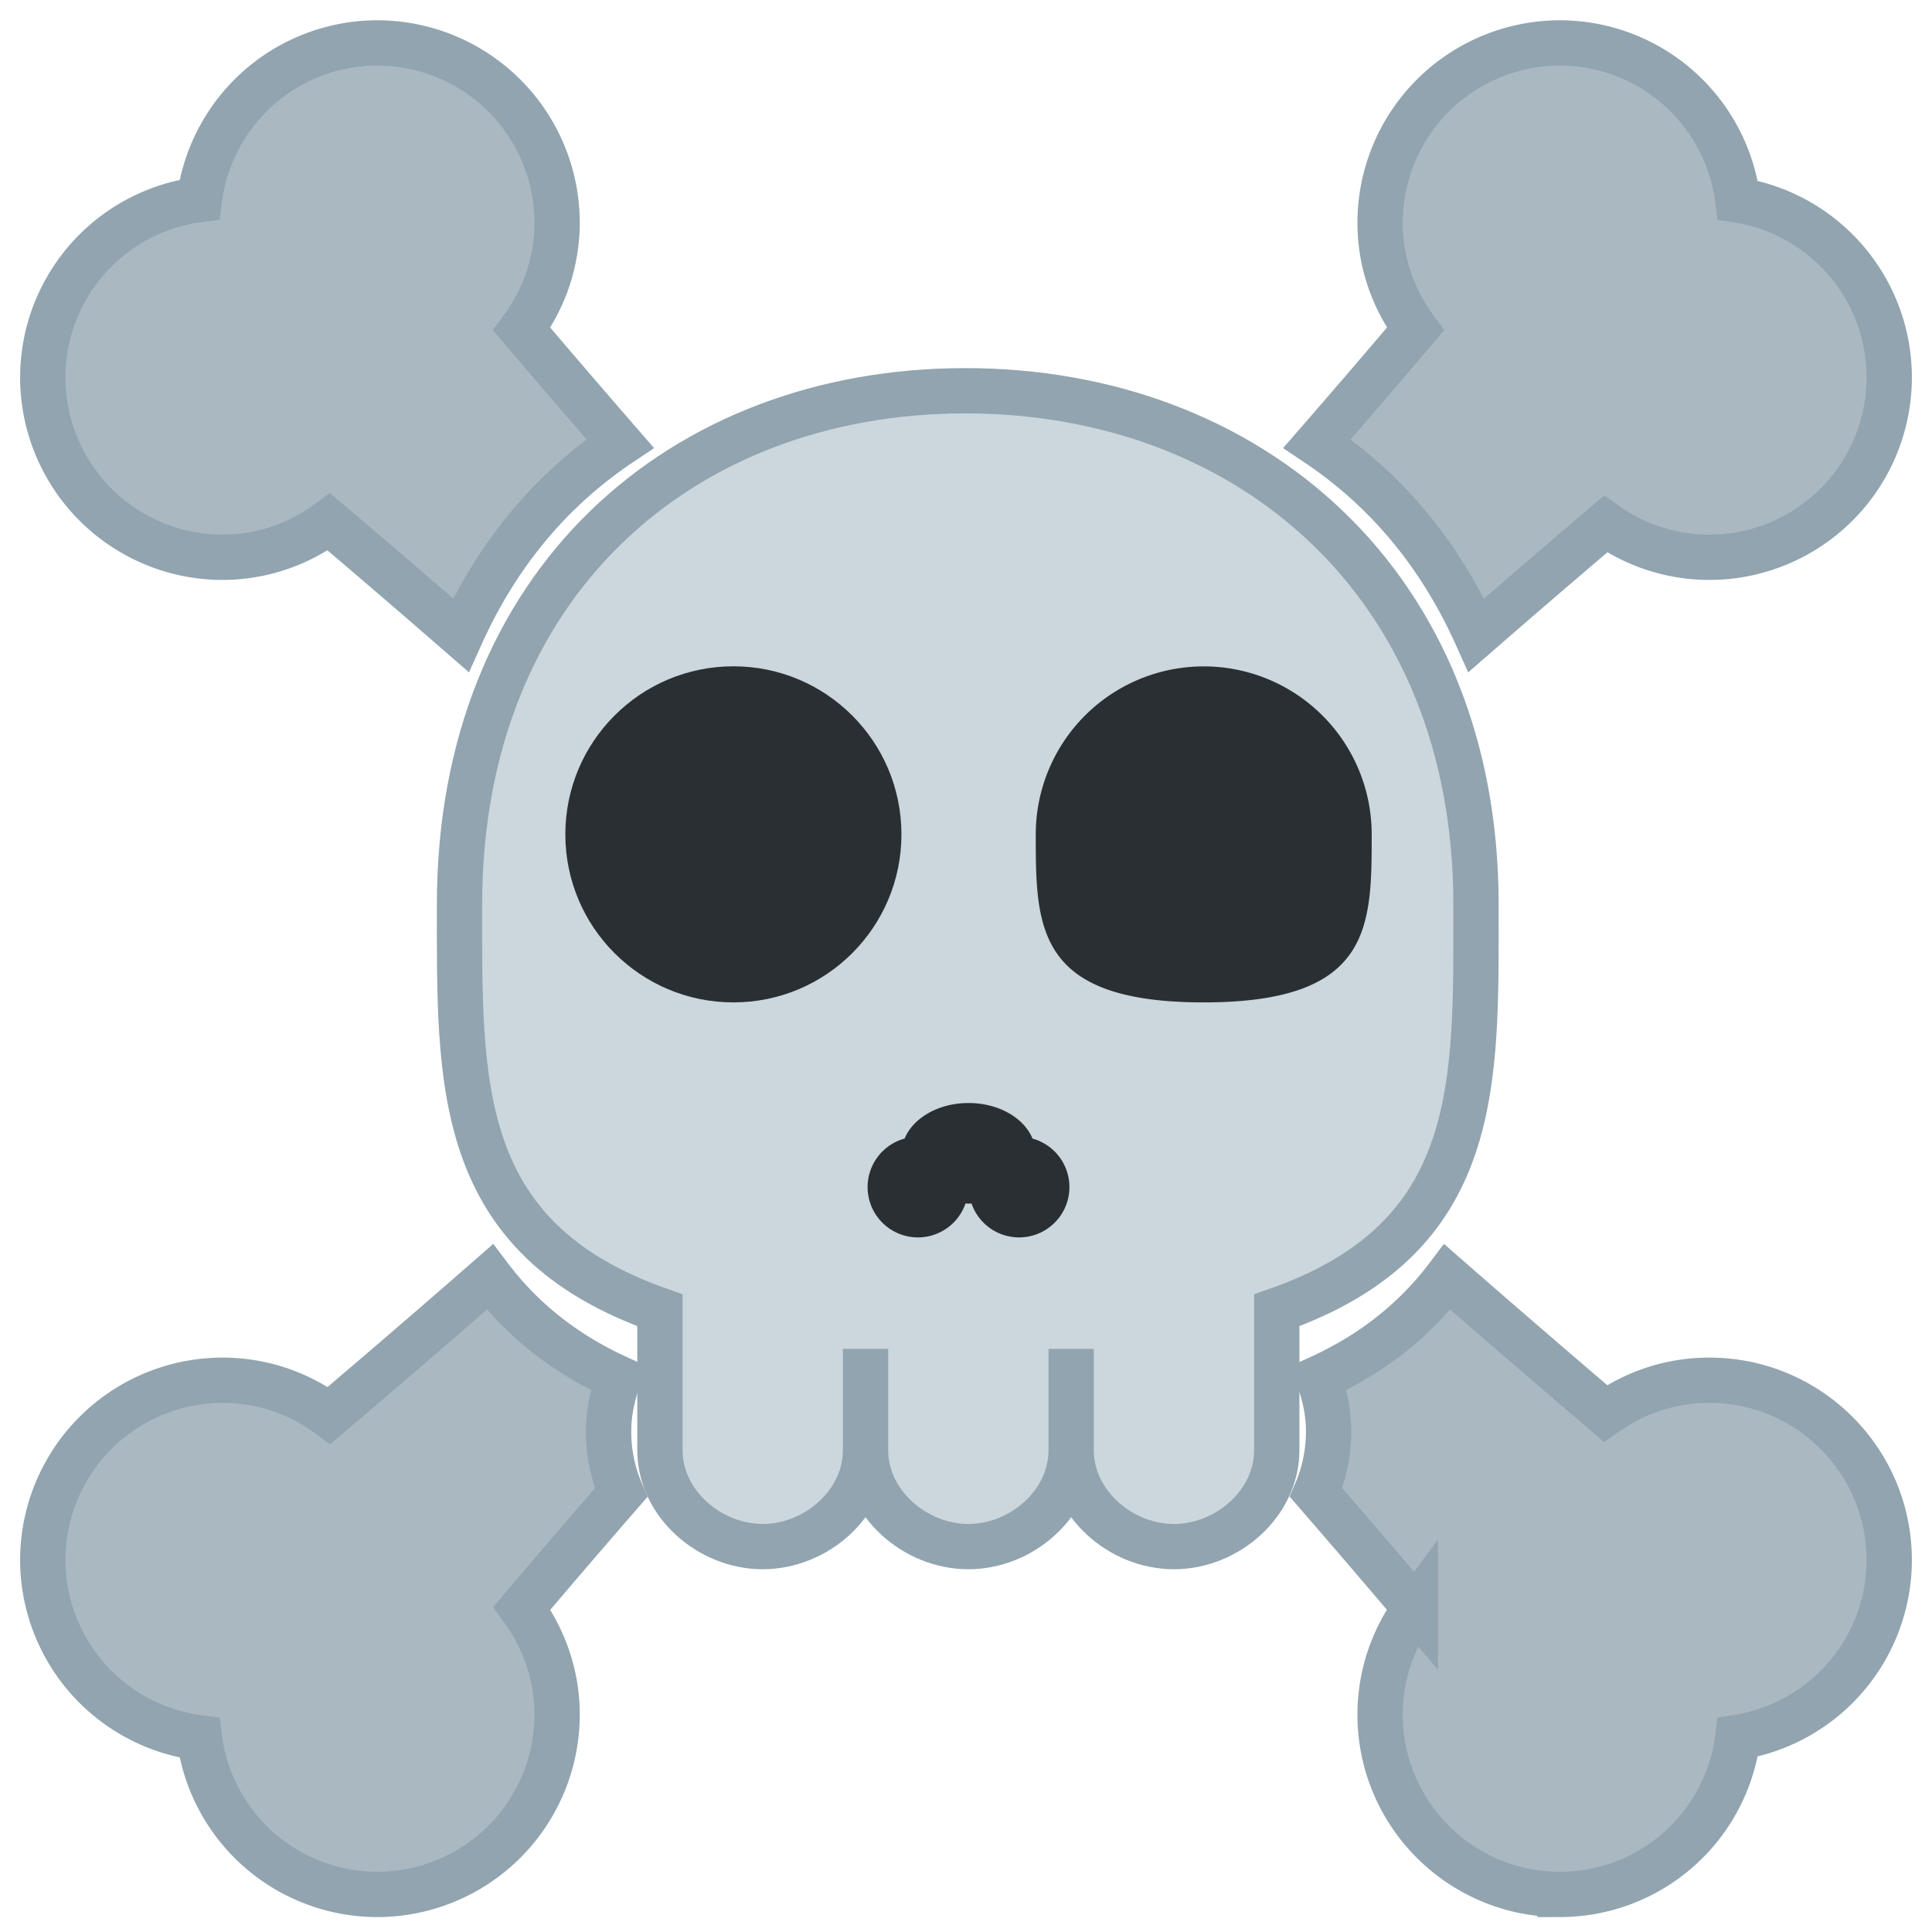 <?xml version="1.0" encoding="UTF-8" standalone="no"?>
<!-- Uploaded to: SVG Repo, www.svgrepo.com, Generator: SVG Repo Mixer Tools -->

<svg
   width="256"
   height="256"
   viewBox="0 0 11.52 11.52"
   aria-hidden="true"
   role="img"
   class="iconify iconify--twemoji"
   preserveAspectRatio="xMidYMid"
   version="1.1"
   id="svg3"
   sodipodi:docname="skull-and-crossbones-svgrepo-com.svg"
   inkscape:version="1.3 (0e150ed6c4, 2023-07-21)"
   xmlns:inkscape="http://www.inkscape.org/namespaces/inkscape"
   xmlns:sodipodi="http://sodipodi.sourceforge.net/DTD/sodipodi-0.dtd"
   xmlns="http://www.w3.org/2000/svg"
   xmlns:svg="http://www.w3.org/2000/svg">
  <defs
     id="defs3" />
  <sodipodi:namedview
     id="namedview3"
     pagecolor="#ffffff"
     bordercolor="#111111"
     borderopacity="1"
     inkscape:showpageshadow="0"
     inkscape:pageopacity="0"
     inkscape:pagecheckerboard="1"
     inkscape:deskcolor="#d1d1d1"
     inkscape:zoom="2.245064"
     inkscape:cx="97.992751"
     inkscape:cy="146.76642"
     inkscape:window-width="1600"
     inkscape:window-height="835"
     inkscape:window-x="0"
     inkscape:window-y="0"
     inkscape:window-maximized="1"
     inkscape:current-layer="svg3" />
  <path
     fill="#ccd6dd"
     d="m 8.801,5.393 c 0,-1.914 -1.353,-3.063 -3.045,-3.063 -1.692,0 -3.016,1.149 -3.016,3.063 0,1.067 -0.032,1.989 1.195,2.42 v 0.835 c 0,0.317 0.296,0.574 0.613,0.574 0.317,0 0.613,-0.257 0.613,-0.574 V 8.043 8.648 c 0,0.317 0.296,0.574 0.613,0.574 0.318,0 0.613,-0.257 0.613,-0.574 V 8.043 8.648 c 0,0.317 0.296,0.574 0.613,0.574 0.317,0 0.613,-0.257 0.613,-0.574 V 7.813 C 8.842,7.382 8.801,6.46 8.801,5.393 Z"
     id="path1"
     style="stroke:#91a4af;stroke-width:0.27;stroke-opacity:1;stroke-dasharray:none" />
  <circle
     fill="#292f33"
     cx="4.373"
     cy="4.975"
     r="1.002"
     id="circle1"
     style="stroke-width:0.321" />
  <path
     fill="#292f33"
     d="m 8.179,4.975 c 0,0.553 0,1.002 -1.002,1.002 -1.001,0 -1.001,-0.448 -1.001,-1.002 a 1.001,1.001 0 1 1 2.003,0 z M 6.157,6.79 C 6.107,6.667 5.956,6.577 5.775,6.577 c -0.18,0 -0.331,0.09 -0.381,0.212 a 0.3,0.3 0 1 0 0.363,0.387 c 0.006,0 0.012,0.001 0.018,0.001 0.006,0 0.012,-0.001 0.018,-0.001 a 0.3,0.3 0 1 0 0.363,-0.387 z"
     id="path2"
     style="stroke-width:0.321" />
  <path
     d="m 3.629,8.536 c 0,-0.113 0.023,-0.219 0.06,-0.318 C 3.387,8.081 3.127,7.886 2.921,7.614 A 85.838,85.838 0 0 1 1.962,8.44 1.064,1.064 0 0 0 1.328,8.23 1.073,1.073 0 0 0 0.255,9.303 1.07,1.07 0 0 0 1.189,10.362 1.07,1.07 0 0 0 2.248,11.296 1.073,1.073 0 0 0 3.322,10.223 c 0,-0.238 -0.08,-0.455 -0.21,-0.633 C 3.295,9.373 3.494,9.142 3.704,8.9 A 0.915,0.915 0 0 1 3.629,8.536 Z M 8.803,3.788 C 9.074,3.552 9.333,3.33 9.574,3.125 A 1.065,1.065 0 0 0 10.192,3.323 1.073,1.073 0 0 0 11.265,2.249 1.071,1.071 0 0 0 10.362,1.193 1.07,1.07 0 0 0 9.302,0.256 1.073,1.073 0 0 0 8.229,1.329 c 0,0.238 0.08,0.455 0.211,0.633 C 8.257,2.177 8.061,2.406 7.853,2.645 8.252,2.912 8.578,3.288 8.803,3.788 Z M 1.328,3.323 a 1.064,1.064 0 0 0 0.633,-0.211 C 2.207,3.32 2.471,3.547 2.748,3.788 2.973,3.288 3.299,2.912 3.698,2.645 A 85.458,85.458 0 0 1 3.111,1.962 1.064,1.064 0 0 0 3.322,1.329 1.073,1.073 0 0 0 2.248,0.256 1.07,1.07 0 0 0 1.189,1.19 1.07,1.07 0 0 0 0.255,2.249 1.073,1.073 0 0 0 1.328,3.323 Z m 8.863,4.907 c -0.231,0 -0.443,0.074 -0.618,0.198 C 9.282,8.179 8.964,7.906 8.63,7.614 8.424,7.886 8.164,8.081 7.862,8.218 c 0.037,0.099 0.06,0.205 0.06,0.318 0,0.129 -0.027,0.252 -0.075,0.363 0.21,0.242 0.408,0.474 0.592,0.69 A 1.066,1.066 0 0 0 8.229,10.223 c 0,0.593 0.48,1.073 1.073,1.073 a 1.069,1.069 0 0 0 1.06,-0.937 1.071,1.071 0 0 0 0.903,-1.056 c 0,-0.593 -0.48,-1.073 -1.073,-1.073 z"
     fill="#aab8c2"
     id="path3"
     style="stroke:#91a4af;stroke-width:0.27;stroke-opacity:1;stroke-dasharray:none" />
</svg>
